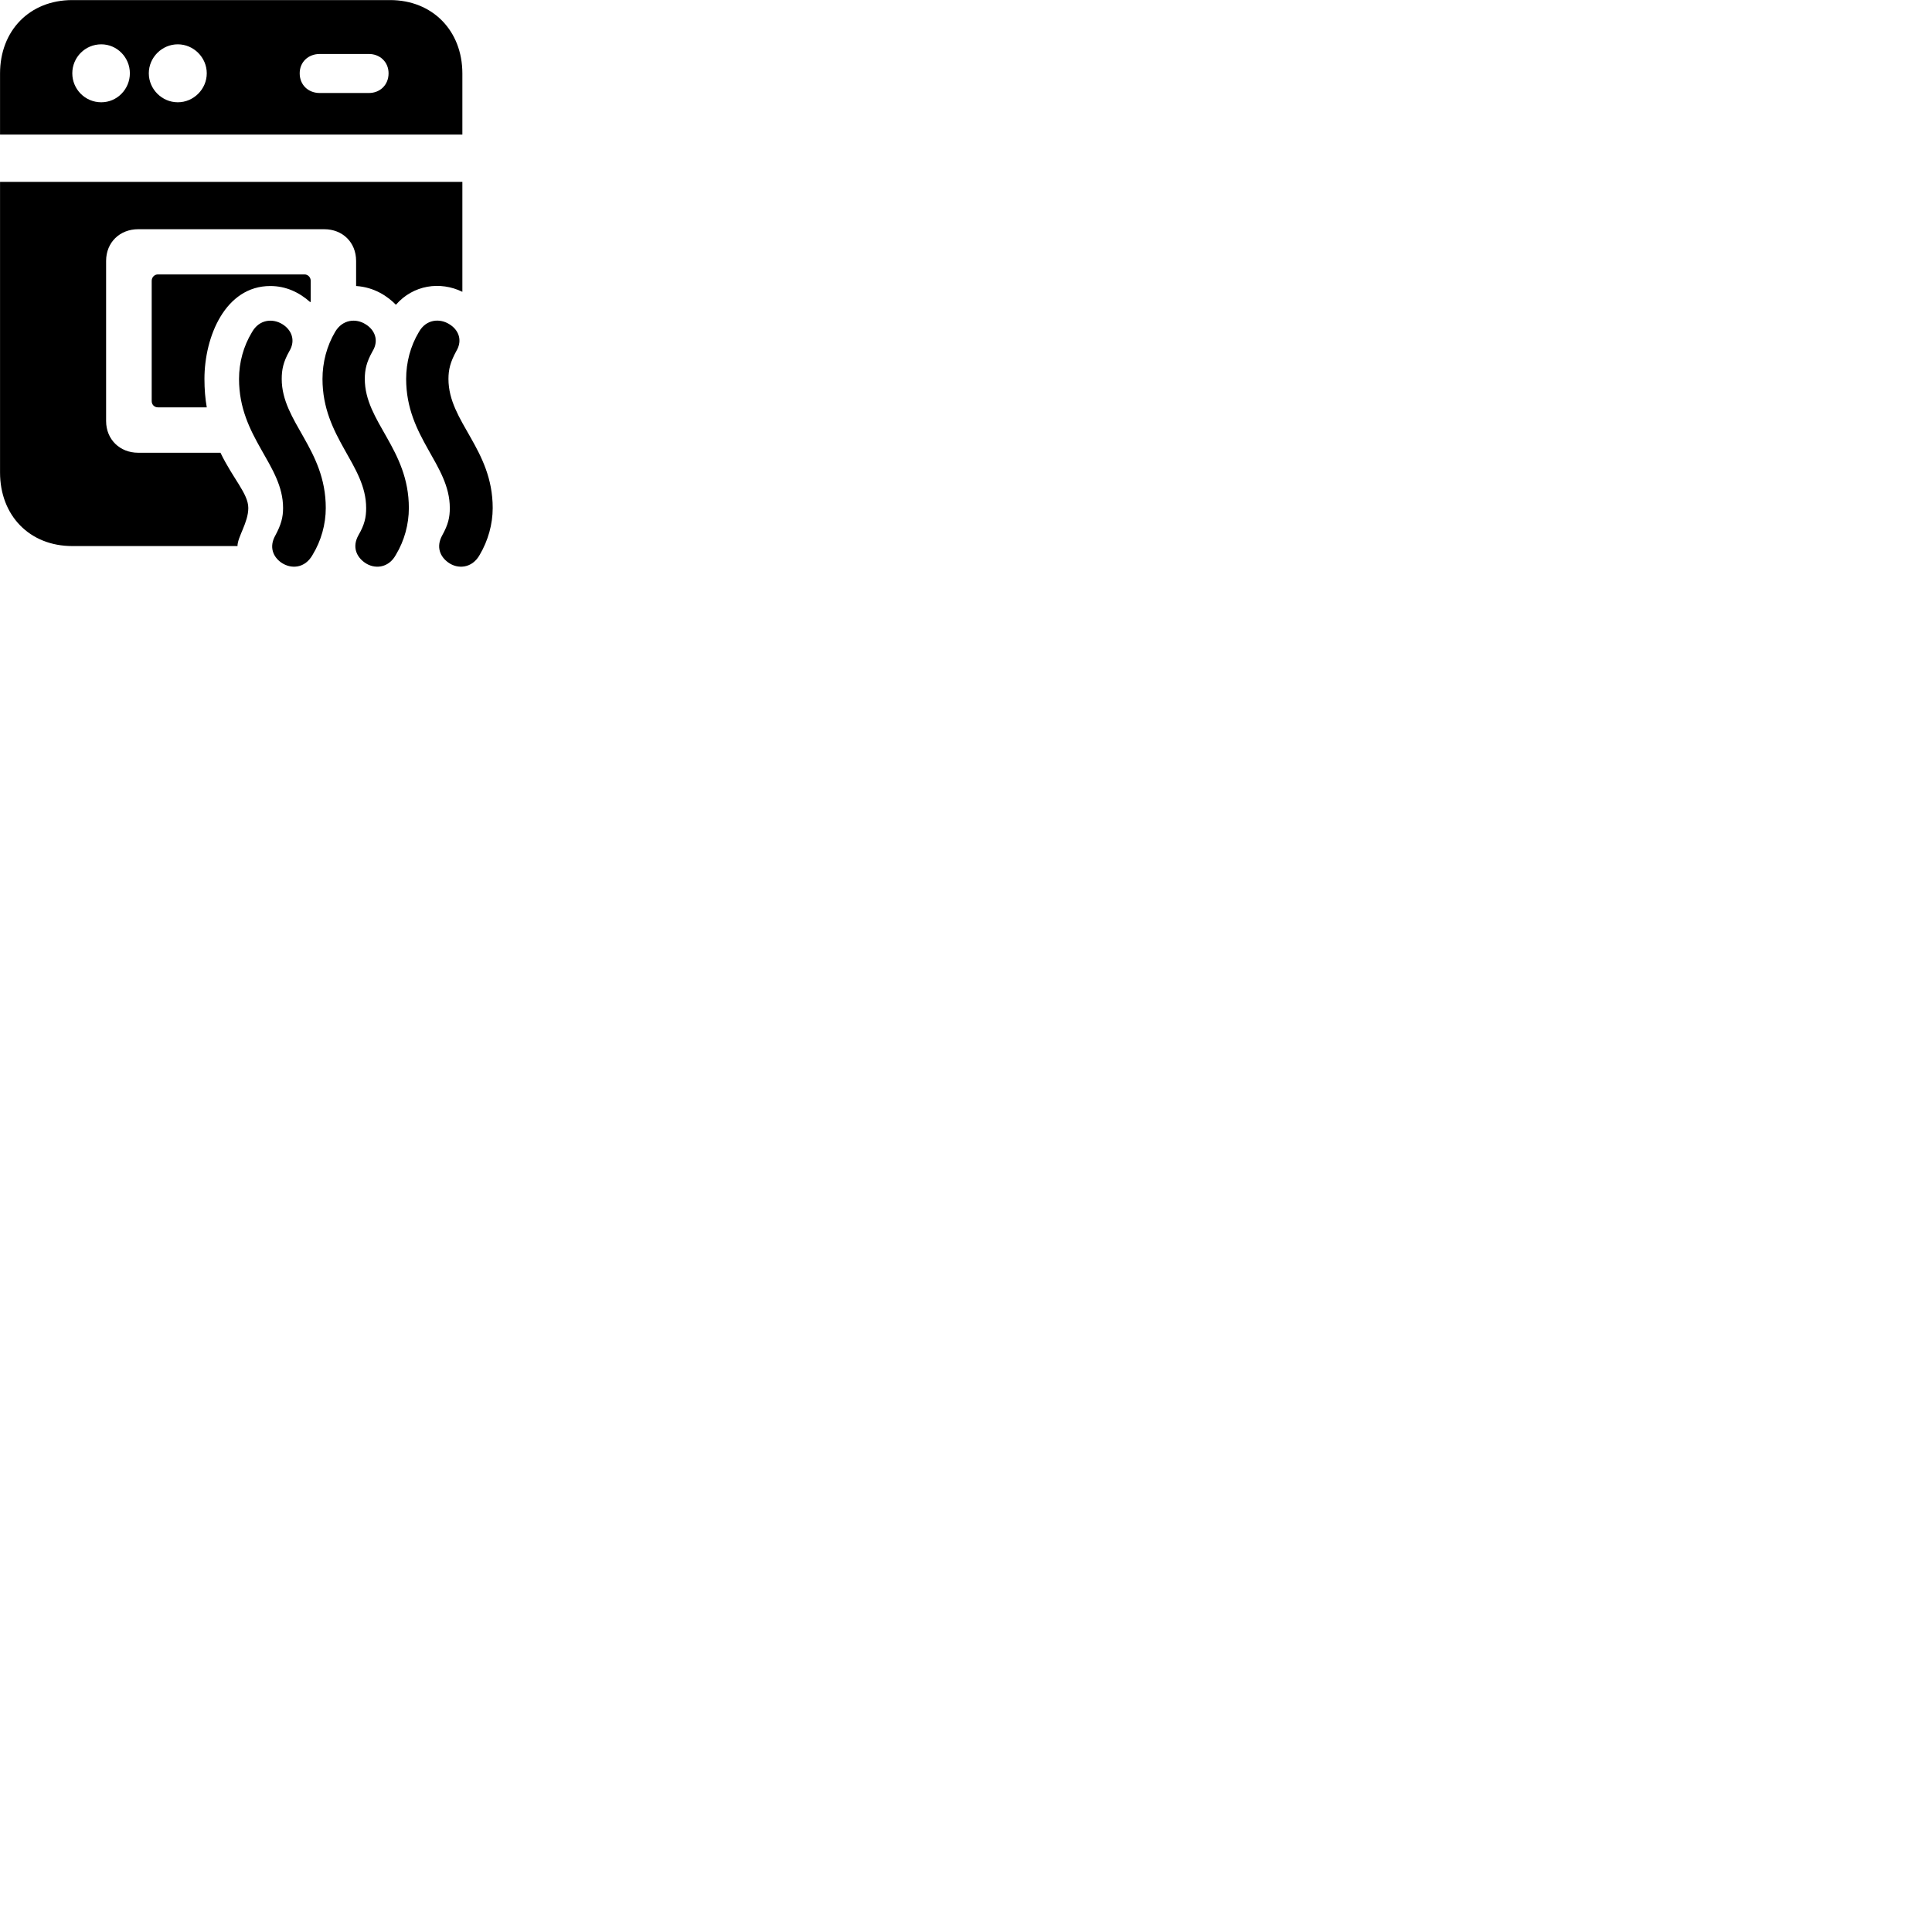 
        <svg xmlns="http://www.w3.org/2000/svg" viewBox="0 0 100 100">
            <path d="M0.002 6.964H23.932V3.804C23.932 1.584 22.382 0.004 20.192 0.004H3.742C1.532 0.004 0.002 1.584 0.002 3.804ZM5.242 5.294C4.402 5.294 3.742 4.614 3.742 3.794C3.742 2.974 4.402 2.294 5.242 2.294C6.062 2.294 6.722 2.974 6.722 3.794C6.722 4.614 6.062 5.294 5.242 5.294ZM9.202 5.294C8.382 5.294 7.702 4.614 7.702 3.794C7.702 2.974 8.382 2.294 9.202 2.294C10.022 2.294 10.702 2.974 10.702 3.794C10.702 4.614 10.022 5.294 9.202 5.294ZM16.552 4.814C15.952 4.814 15.512 4.394 15.512 3.794C15.512 3.214 15.952 2.794 16.552 2.794H19.092C19.672 2.794 20.112 3.214 20.112 3.794C20.112 4.394 19.672 4.814 19.092 4.814ZM3.742 28.264H12.292C12.292 27.794 12.852 27.044 12.852 26.294C12.852 25.554 12.062 24.784 11.412 23.434H7.152C6.202 23.434 5.492 22.744 5.492 21.794V13.504C5.492 12.544 6.202 11.864 7.152 11.864H16.782C17.732 11.864 18.432 12.544 18.432 13.504V14.804C19.382 14.864 20.072 15.344 20.492 15.774C21.392 14.744 22.782 14.544 23.932 15.104V9.414H0.002V24.454C0.002 26.684 1.532 28.264 3.742 28.264ZM8.172 21.084H10.702C10.622 20.634 10.582 20.144 10.582 19.614C10.582 17.424 11.662 14.804 13.992 14.804C14.802 14.804 15.492 15.134 16.052 15.634C16.052 15.634 16.062 15.624 16.082 15.624V14.534C16.082 14.354 15.942 14.204 15.762 14.204H8.172C7.992 14.204 7.852 14.354 7.852 14.534V20.764C7.852 20.944 7.992 21.084 8.172 21.084ZM23.202 29.114C23.682 29.464 24.432 29.434 24.832 28.714C25.262 27.984 25.502 27.134 25.502 26.294C25.502 23.234 23.212 21.844 23.212 19.614C23.212 19.124 23.312 18.734 23.612 18.184C23.972 17.594 23.712 17.054 23.262 16.784C22.782 16.474 22.062 16.504 21.682 17.184C21.242 17.914 21.022 18.764 21.022 19.614C21.022 22.654 23.282 24.034 23.282 26.294C23.282 26.774 23.202 27.144 22.892 27.704C22.552 28.314 22.792 28.824 23.202 29.114ZM14.552 29.114C15.052 29.464 15.782 29.434 16.182 28.714C16.622 27.994 16.862 27.134 16.862 26.294C16.862 23.234 14.582 21.844 14.582 19.614C14.582 19.134 14.662 18.734 14.972 18.184C15.332 17.594 15.062 17.054 14.622 16.784C14.132 16.474 13.422 16.514 13.042 17.194C12.602 17.914 12.372 18.764 12.372 19.614C12.372 22.654 14.652 24.044 14.652 26.294C14.652 26.774 14.552 27.154 14.252 27.714C13.912 28.314 14.142 28.824 14.552 29.114ZM18.872 29.114C19.352 29.464 20.102 29.434 20.492 28.714C20.932 27.984 21.162 27.134 21.162 26.294C21.162 23.234 18.882 21.844 18.882 19.614C18.882 19.134 18.972 18.734 19.282 18.184C19.642 17.594 19.372 17.054 18.922 16.784C18.442 16.474 17.732 16.514 17.342 17.184C16.912 17.914 16.692 18.764 16.692 19.614C16.692 22.654 18.952 24.044 18.952 26.294C18.952 26.774 18.872 27.154 18.552 27.704C18.212 28.314 18.462 28.824 18.872 29.114Z" />
        </svg>
    